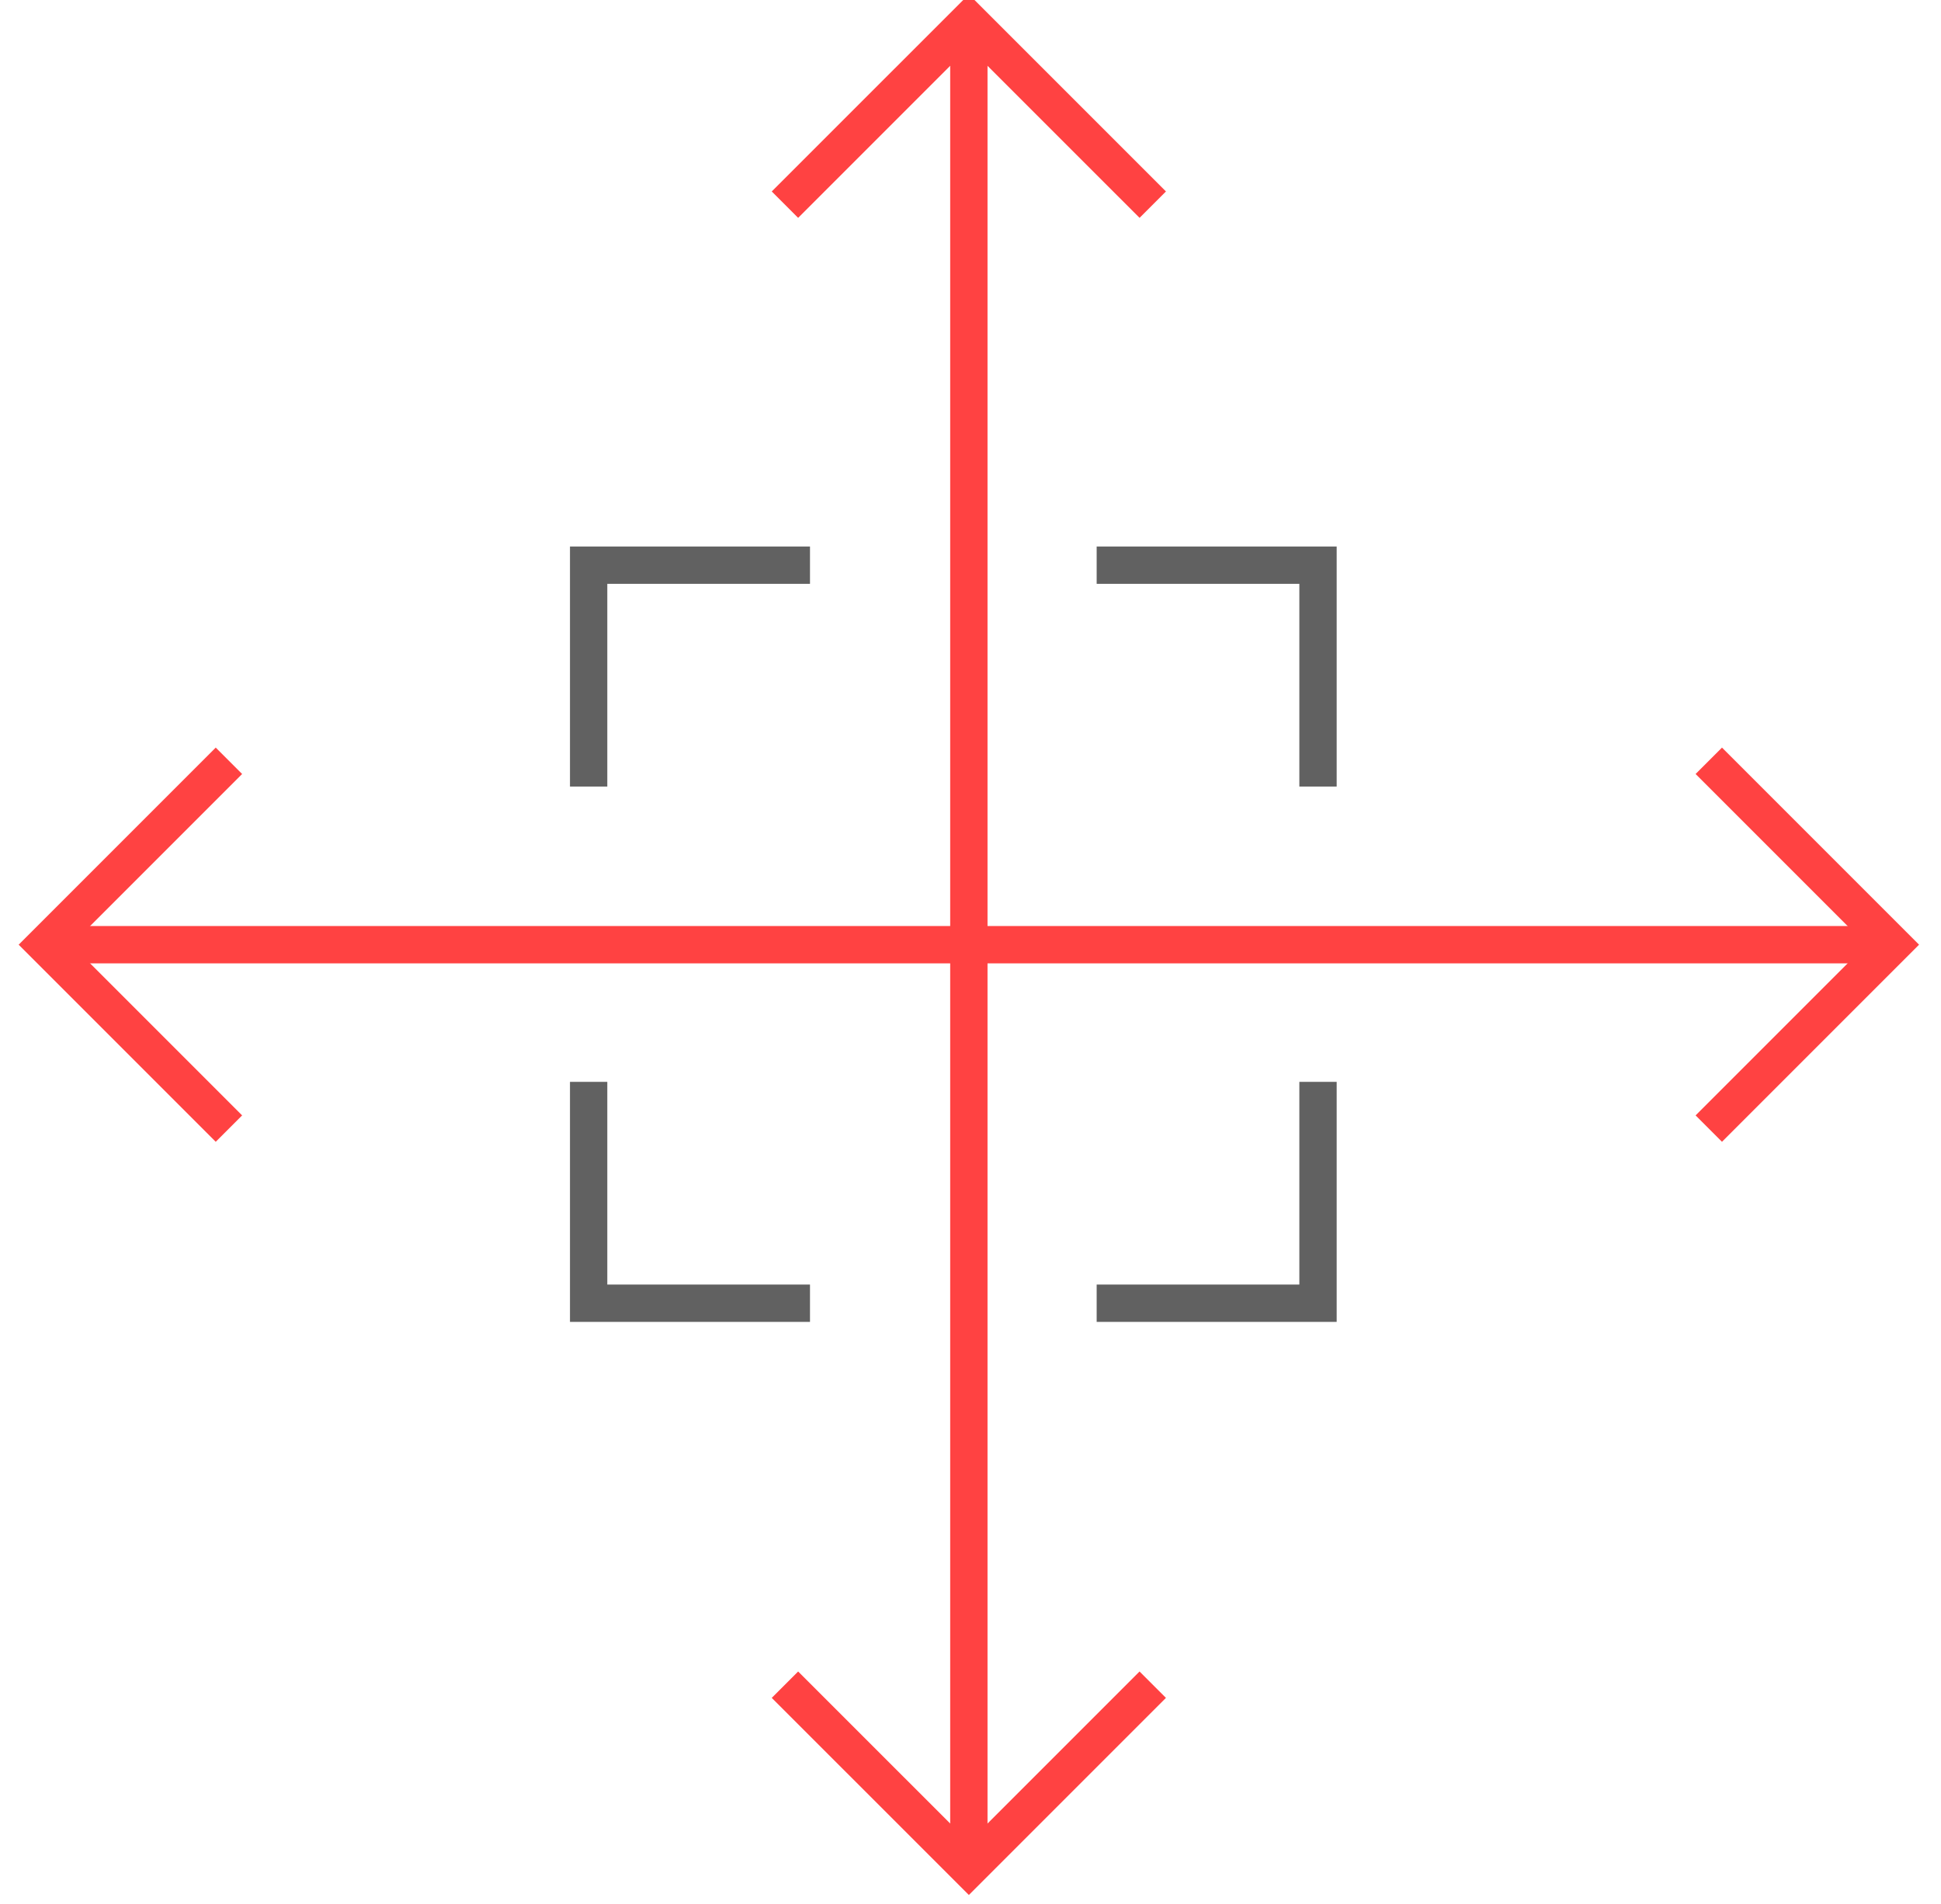 <?xml version="1.0" encoding="UTF-8"?>
<svg width="52px" height="51px" viewBox="0 0 52 51" version="1.1" xmlns="http://www.w3.org/2000/svg" xmlns:xlink="http://www.w3.org/1999/xlink">
    <!-- Generator: Sketch 52.6 (67491) - http://www.bohemiancoding.com/sketch -->
    <title>icon-process-1</title>
    <desc>Created with Sketch.</desc>
    <g id="Rev-2" stroke="none" stroke-width="1" fill="none" fill-rule="evenodd">
        <g id="Concept-1---About-Us-V2-Opt-A" transform="translate(-255, -1723)">
            <g id="icon-process-1" transform="translate(255.5, 1722.849)">
                <polyline id="Stroke-1" stroke="#FF4242" points="20.529 5.633 25.456 0.707 30.383 5.633"></polyline>
                <polyline id="Stroke-3" stroke="#FF4242" points="30.382 45.278 25.456 50.204 20.529 45.278"></polyline>
                <path d="M25.456,0.707 L25.456,50.205" id="Stroke-5" stroke="#FF4242"></path>
                <polyline id="Stroke-7" stroke="#FF4242" points="45.279 20.53 50.205 25.456 45.279 30.382"></polyline>
                <polyline id="Stroke-9" stroke="#FF4242" points="5.633 30.382 0.707 25.456 5.633 20.53"></polyline>
                <path d="M50.204,25.456 L0.707,25.456" id="Stroke-11" stroke="#FF4242"></path>
                <polyline id="Stroke-13" stroke="#616161" points="34.81 29.13 34.81 35.06 28.88 35.06"></polyline>
                <polyline id="Stroke-15" stroke="#616161" points="28.88 15.29 34.81 15.29 34.81 21.22"></polyline>
                <polyline id="Stroke-17" stroke="#616161" points="15.27 29.13 15.27 35.06 21.2 35.06"></polyline>
                <polyline id="Stroke-19" stroke="#616161" points="21.2 15.29 15.27 15.29 15.27 21.22"></polyline>
            </g>
        </g>
    </g>
</svg>